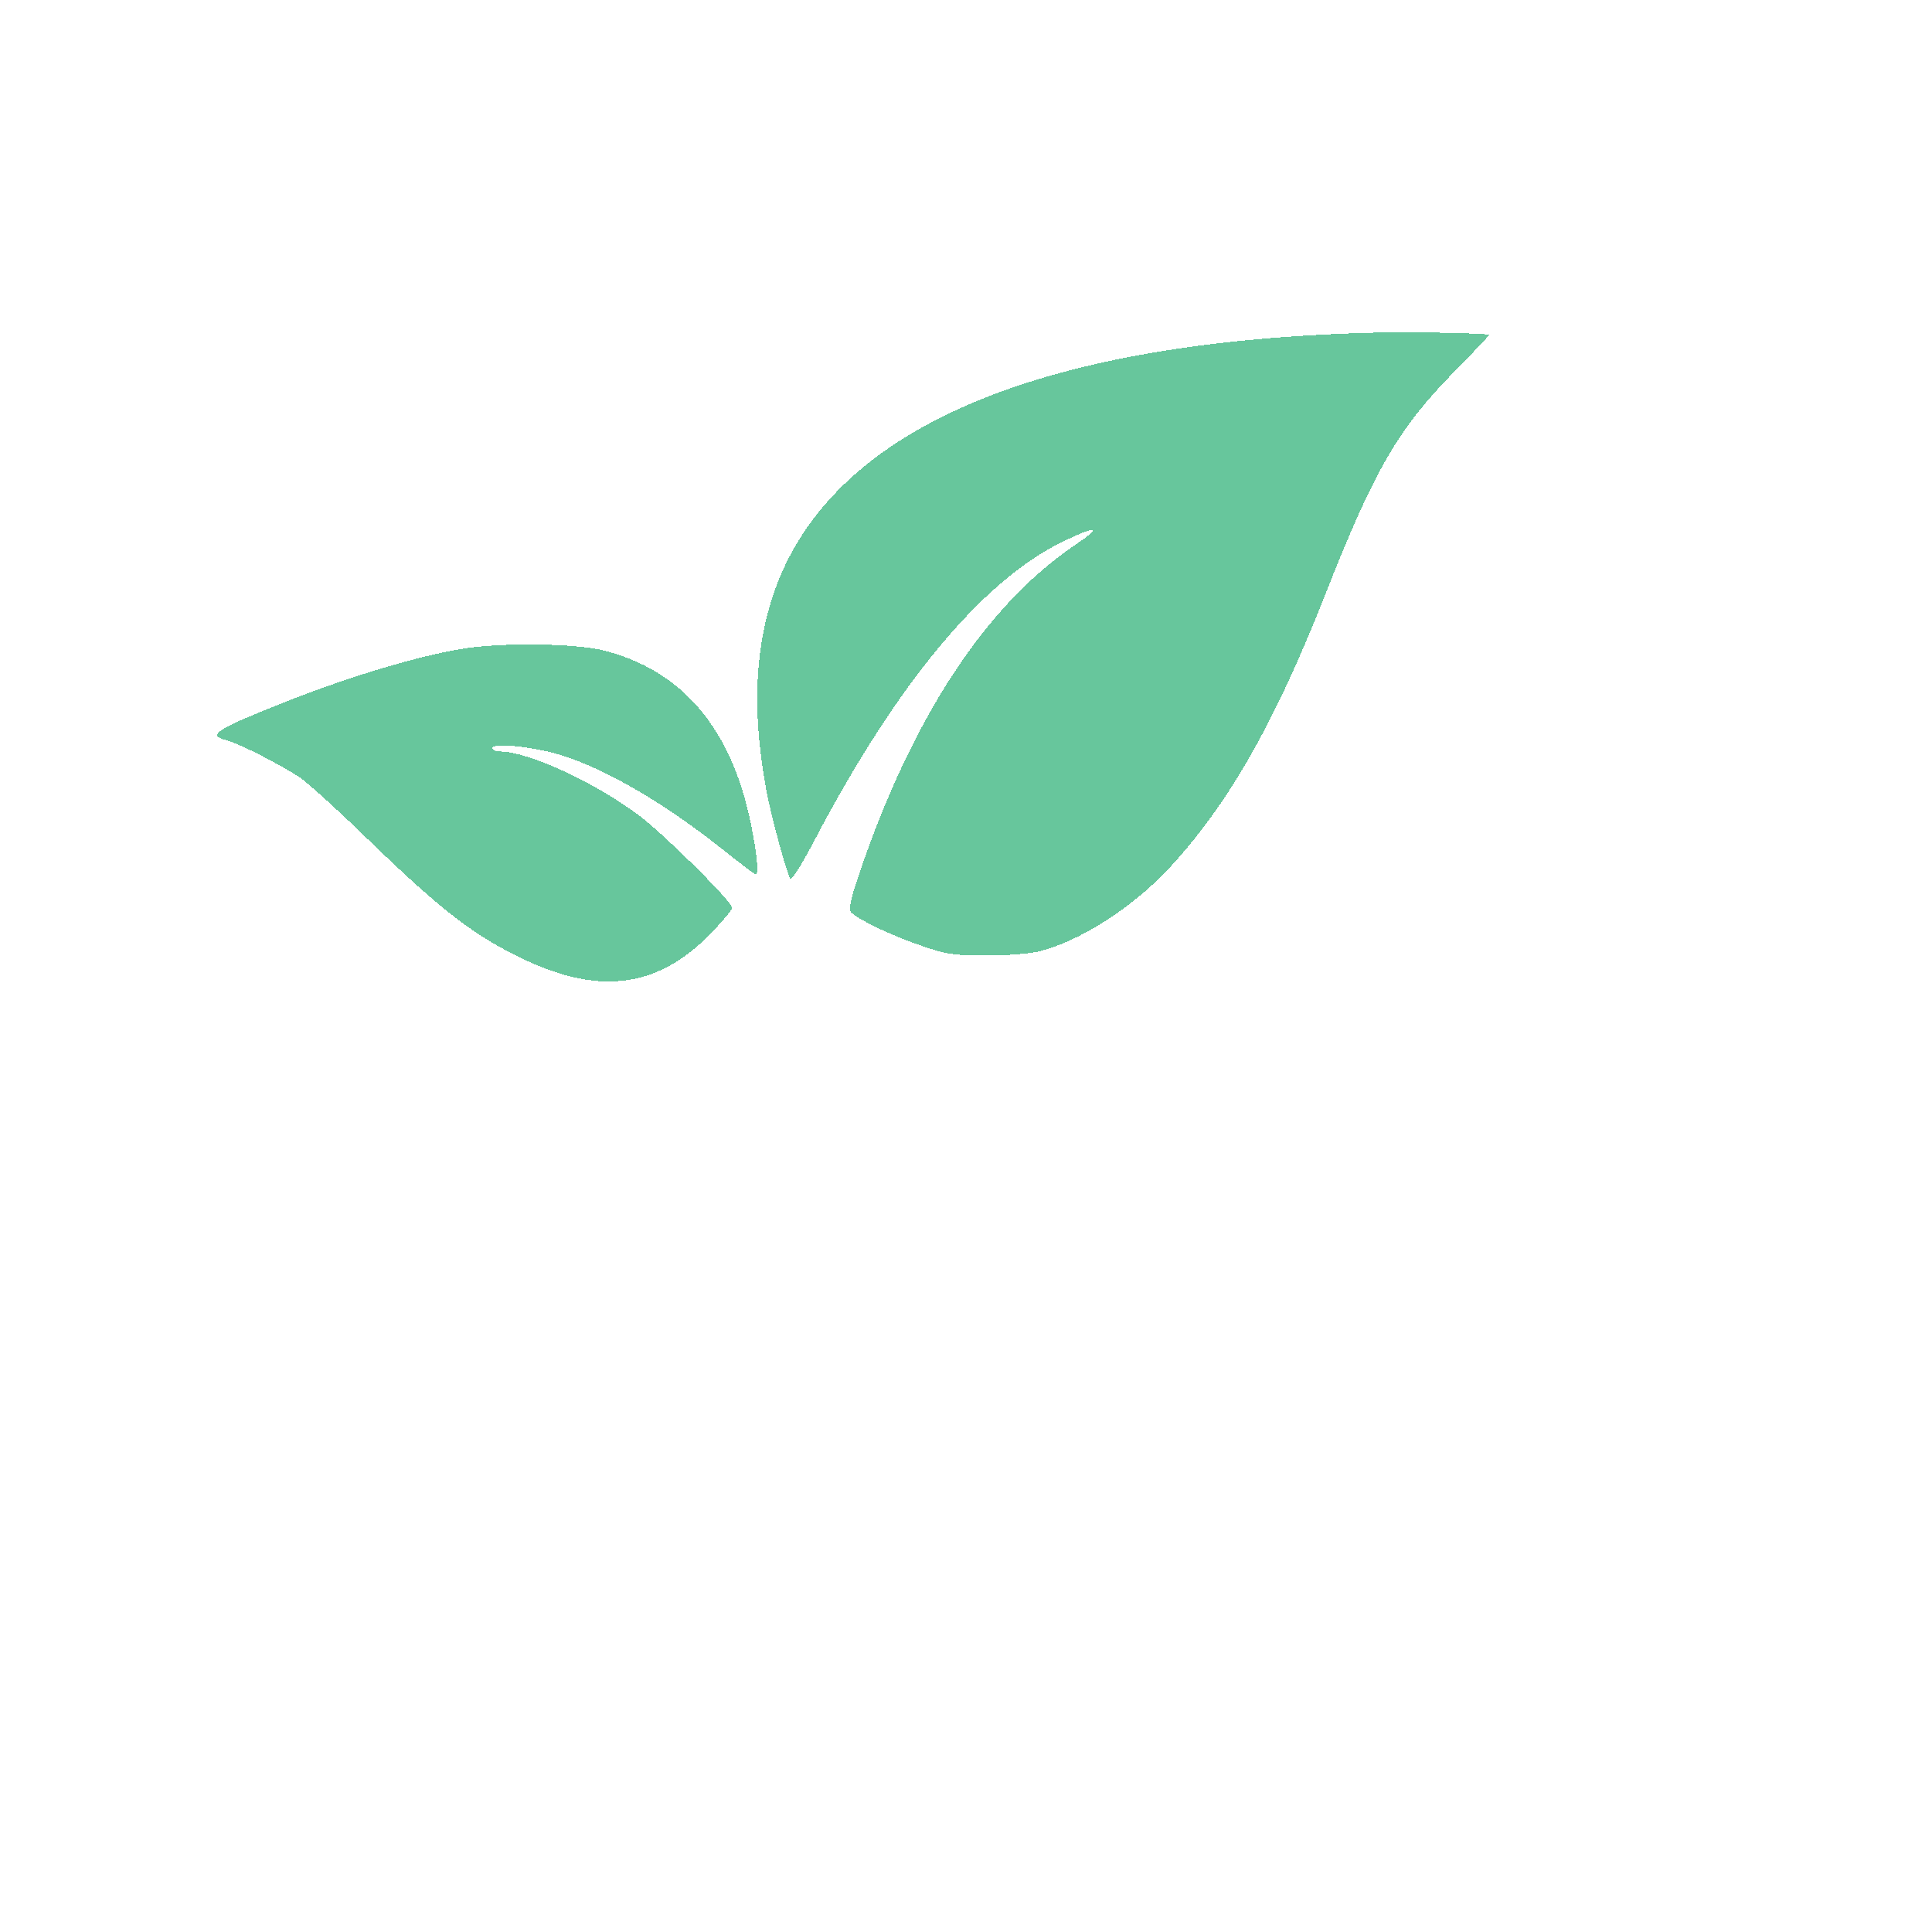 <svg width="26" height="26" viewBox="0 0 50 34" fill="none" xmlns="http://www.w3.org/2000/svg">
    <g filter="url(#filter0_dii_35_32)">
        <path fill-rule="evenodd" clip-rule="evenodd" d="M8.93 10.796C7.729 10.999 5.942 11.542 4.254 12.217C2.551 12.897 2.354 13.032 2.873 13.16C3.173 13.235 4.312 13.816 4.77 14.129C4.972 14.267 5.688 14.914 6.36 15.566C8.334 17.481 9.134 18.115 10.351 18.728C12.42 19.77 13.964 19.606 15.354 18.198C15.679 17.869 15.945 17.551 15.945 17.493C15.945 17.334 14.189 15.591 13.537 15.103C12.386 14.241 10.664 13.449 9.94 13.449C9.833 13.449 9.746 13.407 9.746 13.355C9.746 13.216 10.819 13.327 11.503 13.537C12.677 13.898 14.195 14.783 15.713 15.992C16.154 16.343 16.533 16.63 16.556 16.63C16.642 16.63 16.592 16.098 16.431 15.312C15.932 12.859 14.657 11.354 12.642 10.839C11.887 10.646 9.95 10.623 8.93 10.796Z" fill="#57C091" fill-opacity="0.9" shape-rendering="crispEdges"/>
    </g>
    <g filter="url(#filter1_dii_35_32)">
        <path fill-rule="evenodd" clip-rule="evenodd" d="M32.783 2.604C23.53 2.803 18.11 5.263 16.881 9.822C16.518 11.171 16.503 12.683 16.837 14.472C16.957 15.115 17.338 16.526 17.446 16.727C17.485 16.8 17.712 16.446 18.1 15.707C20.219 11.678 22.435 9.017 24.507 8.016C25.398 7.585 25.54 7.622 24.83 8.1C22.523 9.653 20.602 12.577 19.236 16.616C19.007 17.294 18.956 17.537 19.026 17.609C19.214 17.8 20.035 18.195 20.792 18.457C21.49 18.699 21.66 18.726 22.505 18.729C23.031 18.731 23.641 18.684 23.892 18.622C24.936 18.365 26.303 17.492 27.246 16.48C28.771 14.842 29.978 12.734 31.276 9.438C32.578 6.133 33.185 5.088 34.681 3.573C35.163 3.084 35.549 2.675 35.537 2.665C35.494 2.627 33.619 2.586 32.783 2.604Z" fill="#57C091" fill-opacity="0.9" shape-rendering="crispEdges"/>
    </g>
    <defs>
        <filter id="filter0_dii_35_32" x="0.62" y="2.679" width="29.977" height="30.721" filterUnits="userSpaceOnUse" color-interpolation-filters="sRGB">
            <feFlood flood-opacity="0" result="BackgroundImageFix"/>
            <feColorMatrix in="SourceAlpha" type="matrix" values="0 0 0 0 0 0 0 0 0 0 0 0 0 0 0 0 0 0 127 0" result="hardAlpha"/>
            <feOffset dx="6" dy="6"/>
            <feGaussianBlur stdDeviation="4"/>
            <feComposite in2="hardAlpha" operator="out"/>
            <feColorMatrix type="matrix" values="0 0 0 0 0.298 0 0 0 0 0.631 0 0 0 0 0.482 0 0 0 0.4 0"/>
            <feBlend mode="normal" in2="BackgroundImageFix" result="effect1_dropShadow_35_32"/>
            <feBlend mode="normal" in="SourceGraphic" in2="effect1_dropShadow_35_32" result="shape"/>
            <feColorMatrix in="SourceAlpha" type="matrix" values="0 0 0 0 0 0 0 0 0 0 0 0 0 0 0 0 0 0 127 0" result="hardAlpha"/>
            <feOffset dx="-1" dy="-13"/>
            <feGaussianBlur stdDeviation="4"/>
            <feComposite in2="hardAlpha" operator="arithmetic" k2="-1" k3="1"/>
            <feColorMatrix type="matrix" values="0 0 0 0 0.294 0 0 0 0 0.647 0 0 0 0 0.49 0 0 0 1 0"/>
            <feBlend mode="normal" in2="shape" result="effect2_innerShadow_35_32"/>
            <feColorMatrix in="SourceAlpha" type="matrix" values="0 0 0 0 0 0 0 0 0 0 0 0 0 0 0 0 0 0 127 0" result="hardAlpha"/>
            <feOffset dx="-2" dy="5"/>
            <feGaussianBlur stdDeviation="6.5"/>
            <feComposite in2="hardAlpha" operator="arithmetic" k2="-1" k3="1"/>
            <feColorMatrix type="matrix" values="0 0 0 0 0 0 0 0 0 0.317 0 0 0 0 0.175 0 0 0 1 0"/>
            <feBlend mode="normal" in2="effect2_innerShadow_35_32" result="effect3_innerShadow_35_32"/>
        </filter>
        <filter id="filter1_dii_35_32" x="14.597" y="-5.4" width="34.94" height="38.129" filterUnits="userSpaceOnUse" color-interpolation-filters="sRGB">
            <feFlood flood-opacity="0" result="BackgroundImageFix"/>
            <feColorMatrix in="SourceAlpha" type="matrix" values="0 0 0 0 0 0 0 0 0 0 0 0 0 0 0 0 0 0 127 0" result="hardAlpha"/>
            <feOffset dx="6" dy="6"/>
            <feGaussianBlur stdDeviation="4"/>
            <feComposite in2="hardAlpha" operator="out"/>
            <feColorMatrix type="matrix" values="0 0 0 0 0.298 0 0 0 0 0.631 0 0 0 0 0.482 0 0 0 0.4 0"/>
            <feBlend mode="normal" in2="BackgroundImageFix" result="effect1_dropShadow_35_32"/>
            <feBlend mode="normal" in="SourceGraphic" in2="effect1_dropShadow_35_32" result="shape"/>
            <feColorMatrix in="SourceAlpha" type="matrix" values="0 0 0 0 0 0 0 0 0 0 0 0 0 0 0 0 0 0 127 0" result="hardAlpha"/>
            <feOffset dx="-1" dy="-13"/>
            <feGaussianBlur stdDeviation="4"/>
            <feComposite in2="hardAlpha" operator="arithmetic" k2="-1" k3="1"/>
            <feColorMatrix type="matrix" values="0 0 0 0 0.294 0 0 0 0 0.647 0 0 0 0 0.49 0 0 0 1 0"/>
            <feBlend mode="normal" in2="shape" result="effect2_innerShadow_35_32"/>
            <feColorMatrix in="SourceAlpha" type="matrix" values="0 0 0 0 0 0 0 0 0 0 0 0 0 0 0 0 0 0 127 0" result="hardAlpha"/>
            <feOffset dx="-2" dy="5"/>
            <feGaussianBlur stdDeviation="6.5"/>
            <feComposite in2="hardAlpha" operator="arithmetic" k2="-1" k3="1"/>
            <feColorMatrix type="matrix" values="0 0 0 0 0 0 0 0 0 0.317 0 0 0 0 0.175 0 0 0 1 0"/>
            <feBlend mode="normal" in2="effect2_innerShadow_35_32" result="effect3_innerShadow_35_32"/>
        </filter>
    </defs>
</svg>
